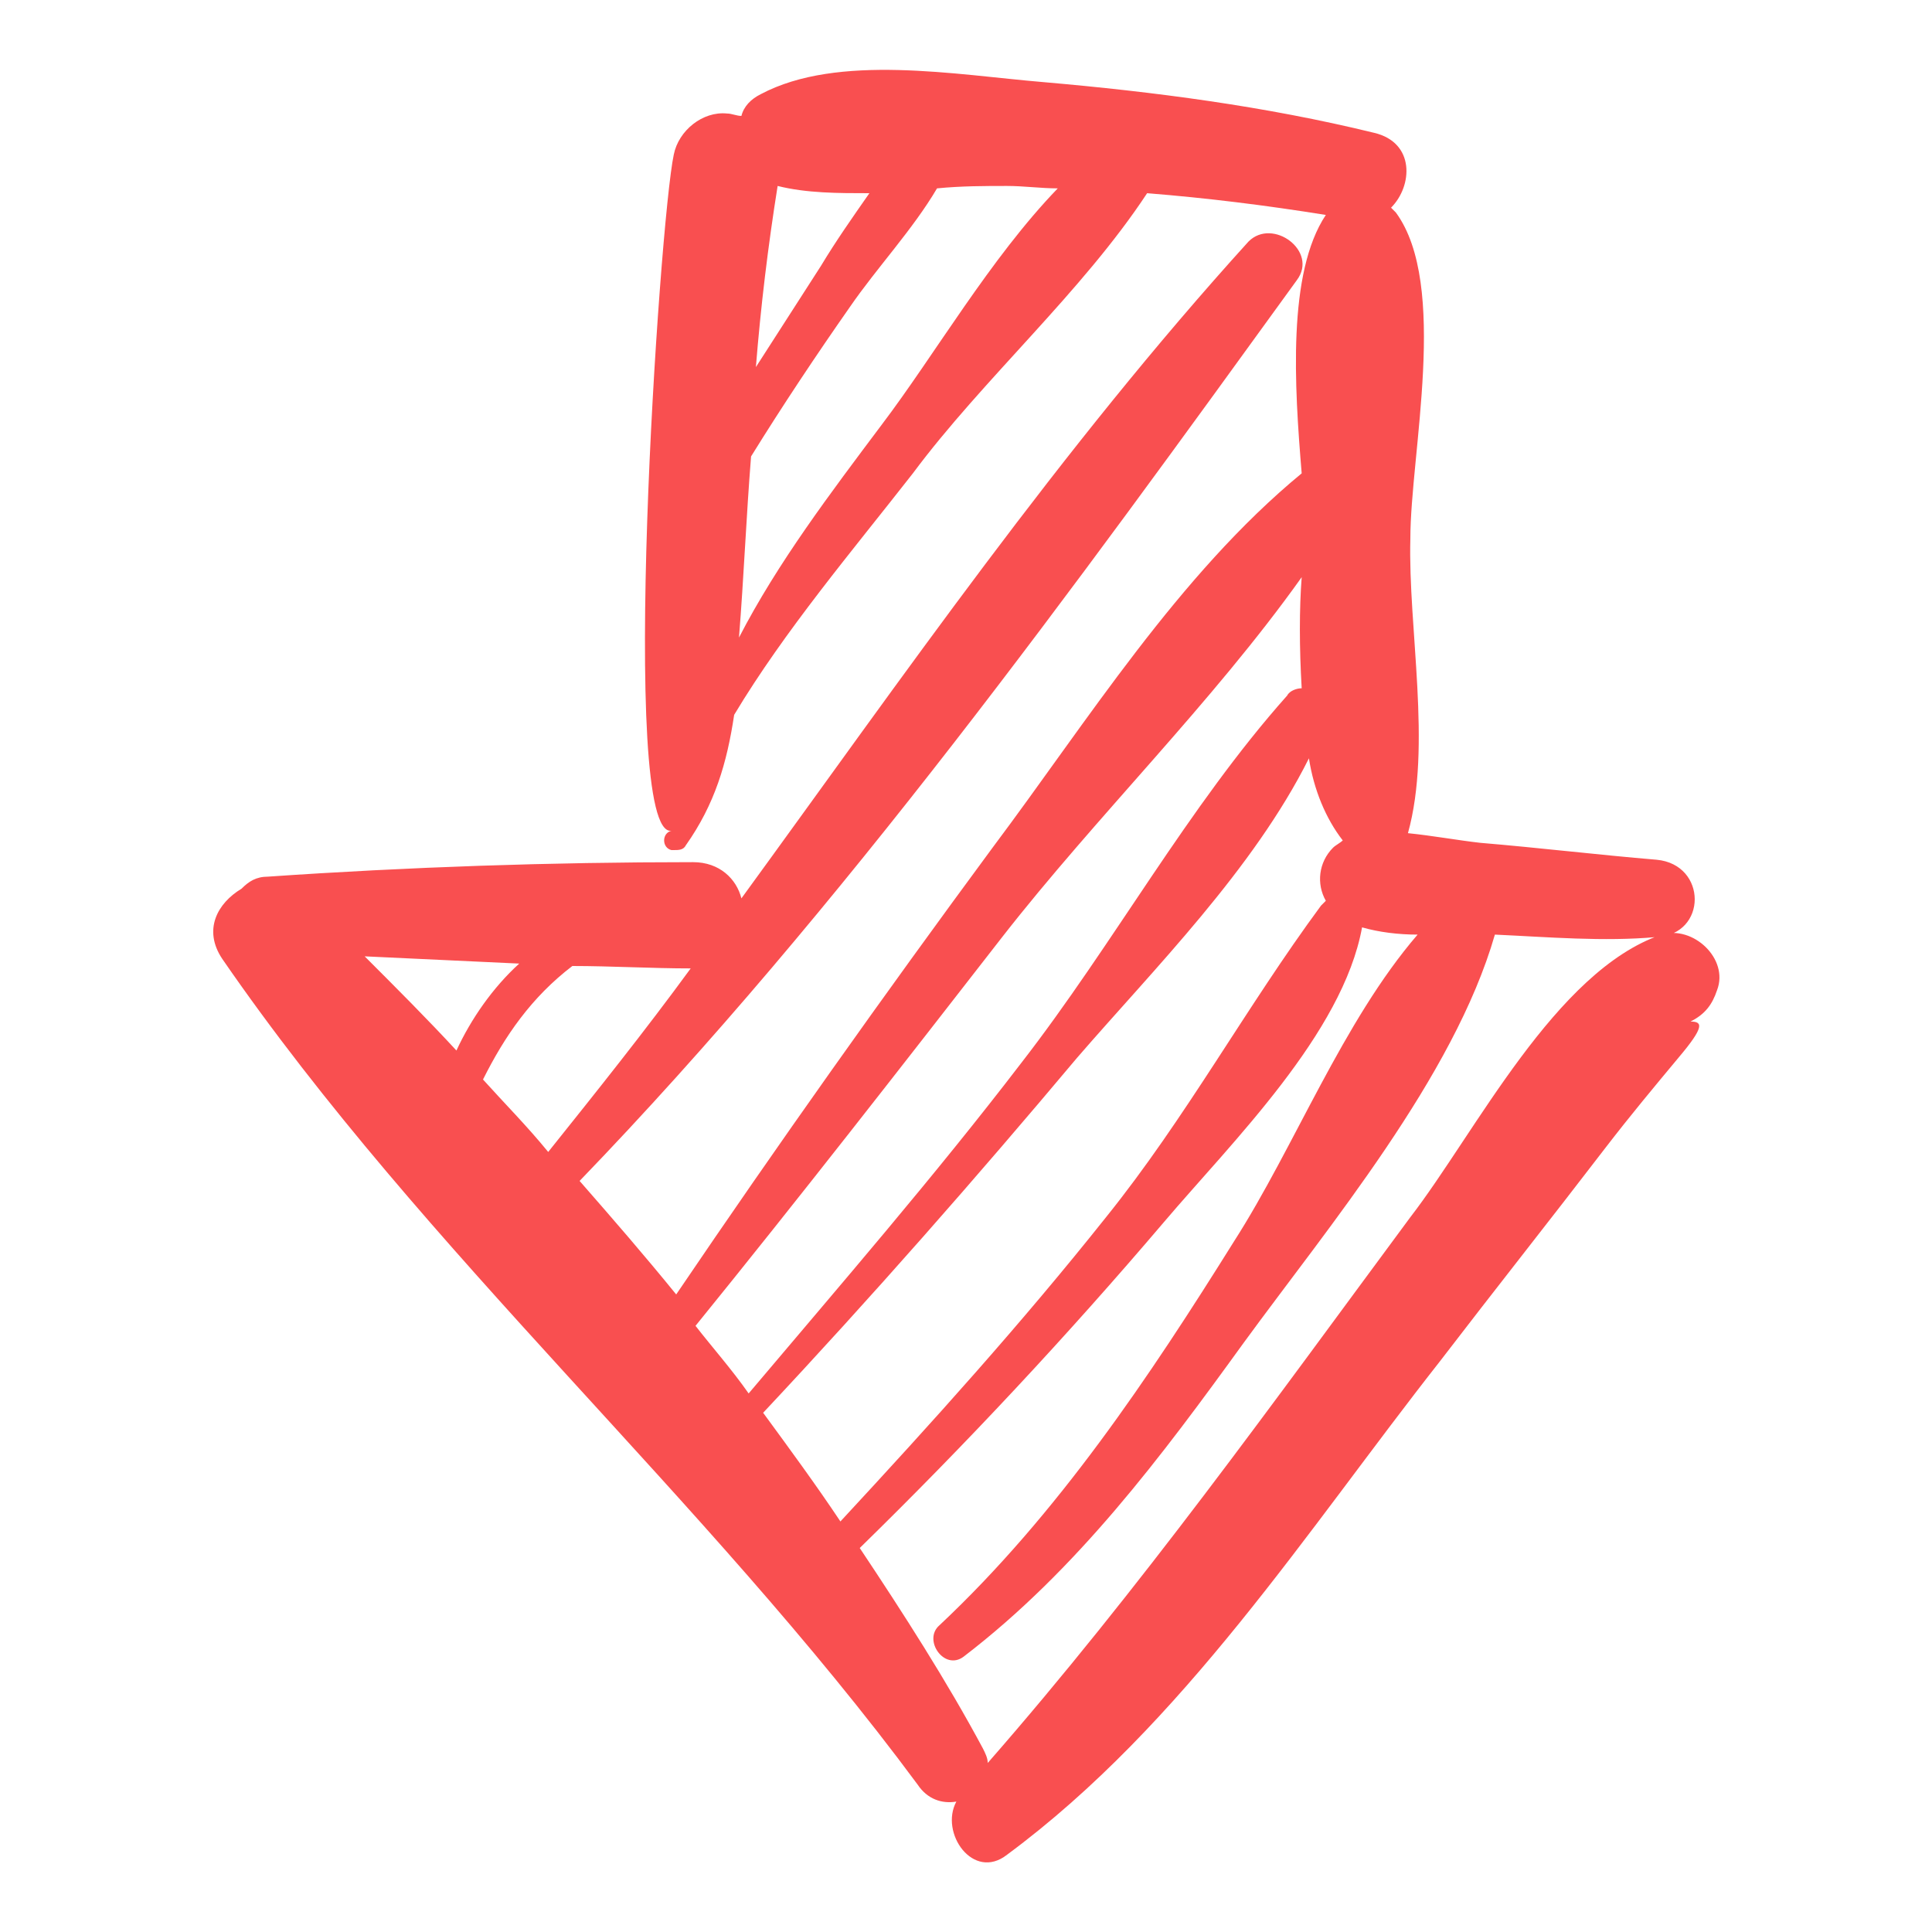 <?xml version="1.0" encoding="utf-8"?>
<!-- Generator: Adobe Illustrator 22.1.0, SVG Export Plug-In . SVG Version: 6.00 Build 0)  -->
<svg version="1.1" id="Ebene_1" xmlns="http://www.w3.org/2000/svg" xmlns:xlink="http://www.w3.org/1999/xlink" x="0px" y="0px"
	 viewBox="0 0 80 80" style="enable-background:new 0 0 80 80;" xml:space="preserve">
<style type="text/css">
	.st0{fill:#F94F50;}
</style>
<g>
	<g>
		<path class="st0" d="M31.5,3.9c-0.4,0.2-0.7,0.5-0.8,0.9c-0.2,0-0.4-0.1-0.6-0.1c-1-0.1-2,0.7-2.2,1.7c-0.6,2.8-2.3,28.3-0.1,28
			c-0.4,0.1-0.4,0.7,0,0.8c0,0,0,0,0.1,0c0.2,0,0.4,0,0.5-0.2c1.2-1.7,1.7-3.4,2-5.4c2.1-3.5,4.9-6.8,7.4-10c2.9-3.9,7-7.5,9.7-11.6
			c2.5,0.2,4.9,0.5,7.4,0.9c-1.6,2.4-1.3,7.1-1,10.7c-5.1,4.2-8.9,10.3-12.8,15.5c-4.5,6.1-8.9,12.3-13.1,18.5
			c-1.3-1.6-2.6-3.1-4-4.7c10.9-11.3,20.5-24.6,29.7-37.3c0.9-1.2-1-2.6-2-1.6C43.9,18.6,37.4,28,30.7,37.2c-0.2-0.8-0.9-1.5-2-1.5
			c-5.9,0-11.8,0.2-17.6,0.6c-0.5,0-0.8,0.2-1.1,0.5c-1,0.6-1.6,1.7-0.8,2.9C17.6,51.9,29.2,62,38,73.9c0.4,0.6,1,0.8,1.6,0.7
			c-0.7,1.3,0.7,3.3,2.1,2.2c7.3-5.4,12.4-13.4,17.9-20.4c2.3-3,4.6-5.9,6.9-8.9c1-1.3,2-2.5,3-3.7c1.1-1.3,1-1.5,0.5-1.5
			c0.6-0.3,0.9-0.7,1.1-1.3c0.5-1.3-1-2.7-2.3-2.3c-4.4,1.5-7.7,8.2-10.4,11.7C52.7,58.1,47.2,65.8,40.9,73c0-0.2-0.1-0.4-0.2-0.6
			c-1.5-2.8-3.3-5.6-5.1-8.3c4.4-4.3,8.6-8.8,12.6-13.5c2.8-3.3,7.4-7.8,8.2-12.2c0.7,0.2,1.5,0.3,2.3,0.3
			c-3.1,3.6-5.1,8.8-7.6,12.7c-3.5,5.6-7.3,11.3-12.2,15.9c-0.7,0.6,0.2,1.9,1,1.3c4.7-3.6,8.2-8.3,11.6-13
			c3.5-4.8,8.7-11,10.4-16.9c2.2,0.1,4.5,0.3,6.7,0.1c2.1-0.1,2.1-3,0-3.2c-2.4-0.2-4.9-0.5-7.3-0.7c-0.9-0.1-2-0.3-3-0.4
			c1-3.6,0-8.5,0.1-12.2c0-3.5,1.6-10.5-0.6-13.5c-0.1-0.1-0.1-0.1-0.2-0.2c0.9-0.9,1-2.7-0.7-3.1c-4.5-1.1-9.1-1.7-13.7-2.1
			C39.6,3.1,34.7,2.2,31.5,3.9L31.5,3.9z M15.1,39.6c2.1,0.1,4.3,0.2,6.4,0.3c-1.1,1-2,2.3-2.6,3.6C17.7,42.2,16.4,40.9,15.1,39.6
			L15.1,39.6z M20,44.7c0.9-1.8,2-3.4,3.7-4.7c1.6,0,3.3,0.1,4.9,0.1c-1.9,2.6-3.9,5.1-5.9,7.6C21.8,46.6,20.9,45.7,20,44.7L20,44.7
			z M55.6,34.8c-0.1,0.1-0.3,0.2-0.4,0.3c-0.6,0.6-0.7,1.5-0.3,2.2c-0.1,0.1-0.1,0.1-0.2,0.2c-3.1,4.2-5.6,8.8-8.9,12.9
			c-3.5,4.4-7.2,8.5-11,12.6c-1-1.5-2.1-3-3.2-4.5c4.5-4.8,8.8-9.7,13-14.7c3.2-3.7,7.3-7.8,9.6-12.4C54.4,32.7,54.9,33.9,55.6,34.8
			L55.6,34.8z M53.9,28.5c-0.2,0-0.5,0.1-0.6,0.3c-4.1,4.6-7.2,10.3-11,15.2c-3.6,4.7-7.5,9.2-11.3,13.7c-0.7-1-1.5-1.9-2.2-2.8
			c4.3-5.3,8.5-10.7,12.7-16.1c3.9-5,8.7-9.7,12.4-14.9C53.8,25.2,53.8,26.8,53.9,28.5L53.9,28.5z M36,8c-0.7,1-1.4,2-2,3
			c-0.9,1.4-1.8,2.8-2.7,4.2c0.2-2.5,0.5-5,0.9-7.5C33.4,8,34.7,8,36,8L36,8z M43.8,7.8c-2.8,2.9-5.1,6.9-7.3,9.8
			c-2.1,2.8-4.3,5.7-5.9,8.8c0.2-2.5,0.3-5,0.5-7.5c1.3-2.1,2.7-4.2,4.1-6.2c1.1-1.6,2.6-3.2,3.6-4.9c1-0.1,2-0.1,2.9-0.1
			C42.4,7.7,43.1,7.8,43.8,7.8L43.8,7.8z M43.8,7.8"/>
	</g>
</g>
</svg>
